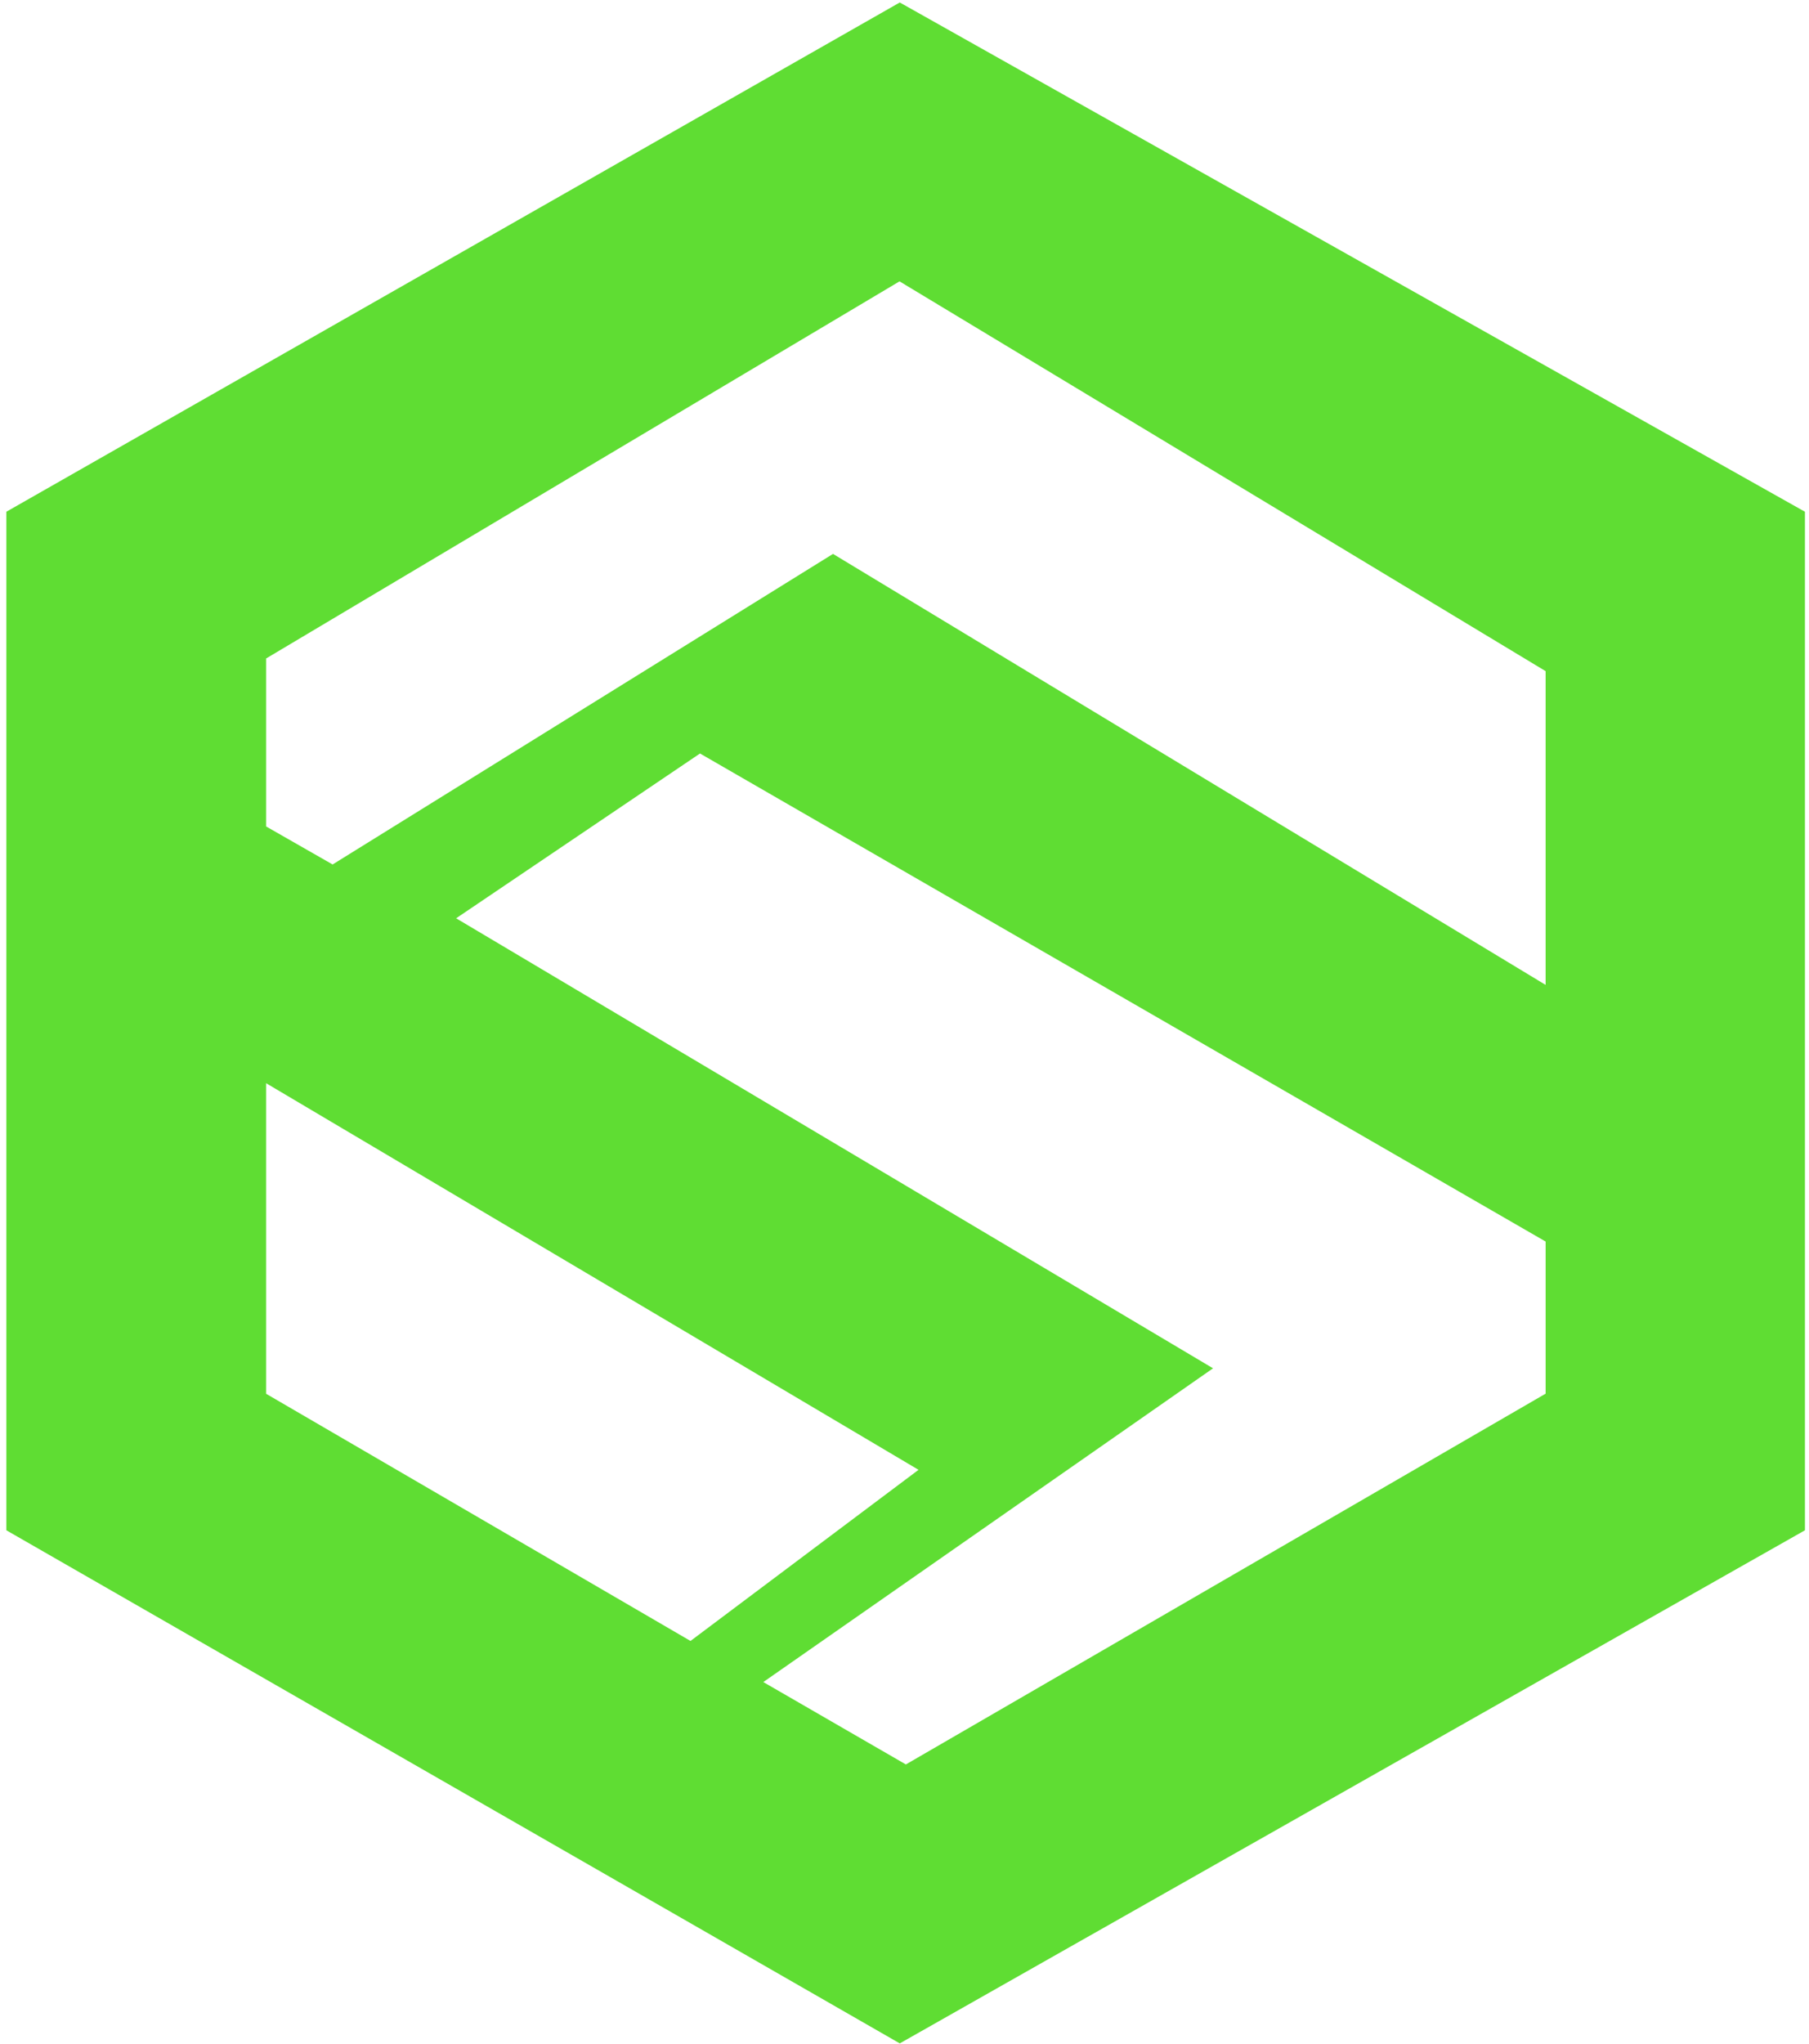 <svg width="271" height="306" viewBox="0 0 271 306" fill="none" xmlns="http://www.w3.org/2000/svg">
<path fill-rule="evenodd" clip-rule="evenodd" d="M0.95 76.615V229.102L134.791 305.923L270.392 229.102V76.615L134.791 0.371L0.95 76.615ZM39.863 98.583V123.73L49.827 129.423L124.791 82.926L231.545 147.453V100.481L134.755 42.123L39.863 98.583ZM104.865 112.808L68.332 137.48L181.721 204.853L114.348 251.825L135.705 264.161L231.546 208.649V185.875L104.865 112.808ZM39.863 162.168L137.602 220.052L103.441 245.673L39.863 208.665V162.168Z" fill="#5FDD33"/>
</svg>
